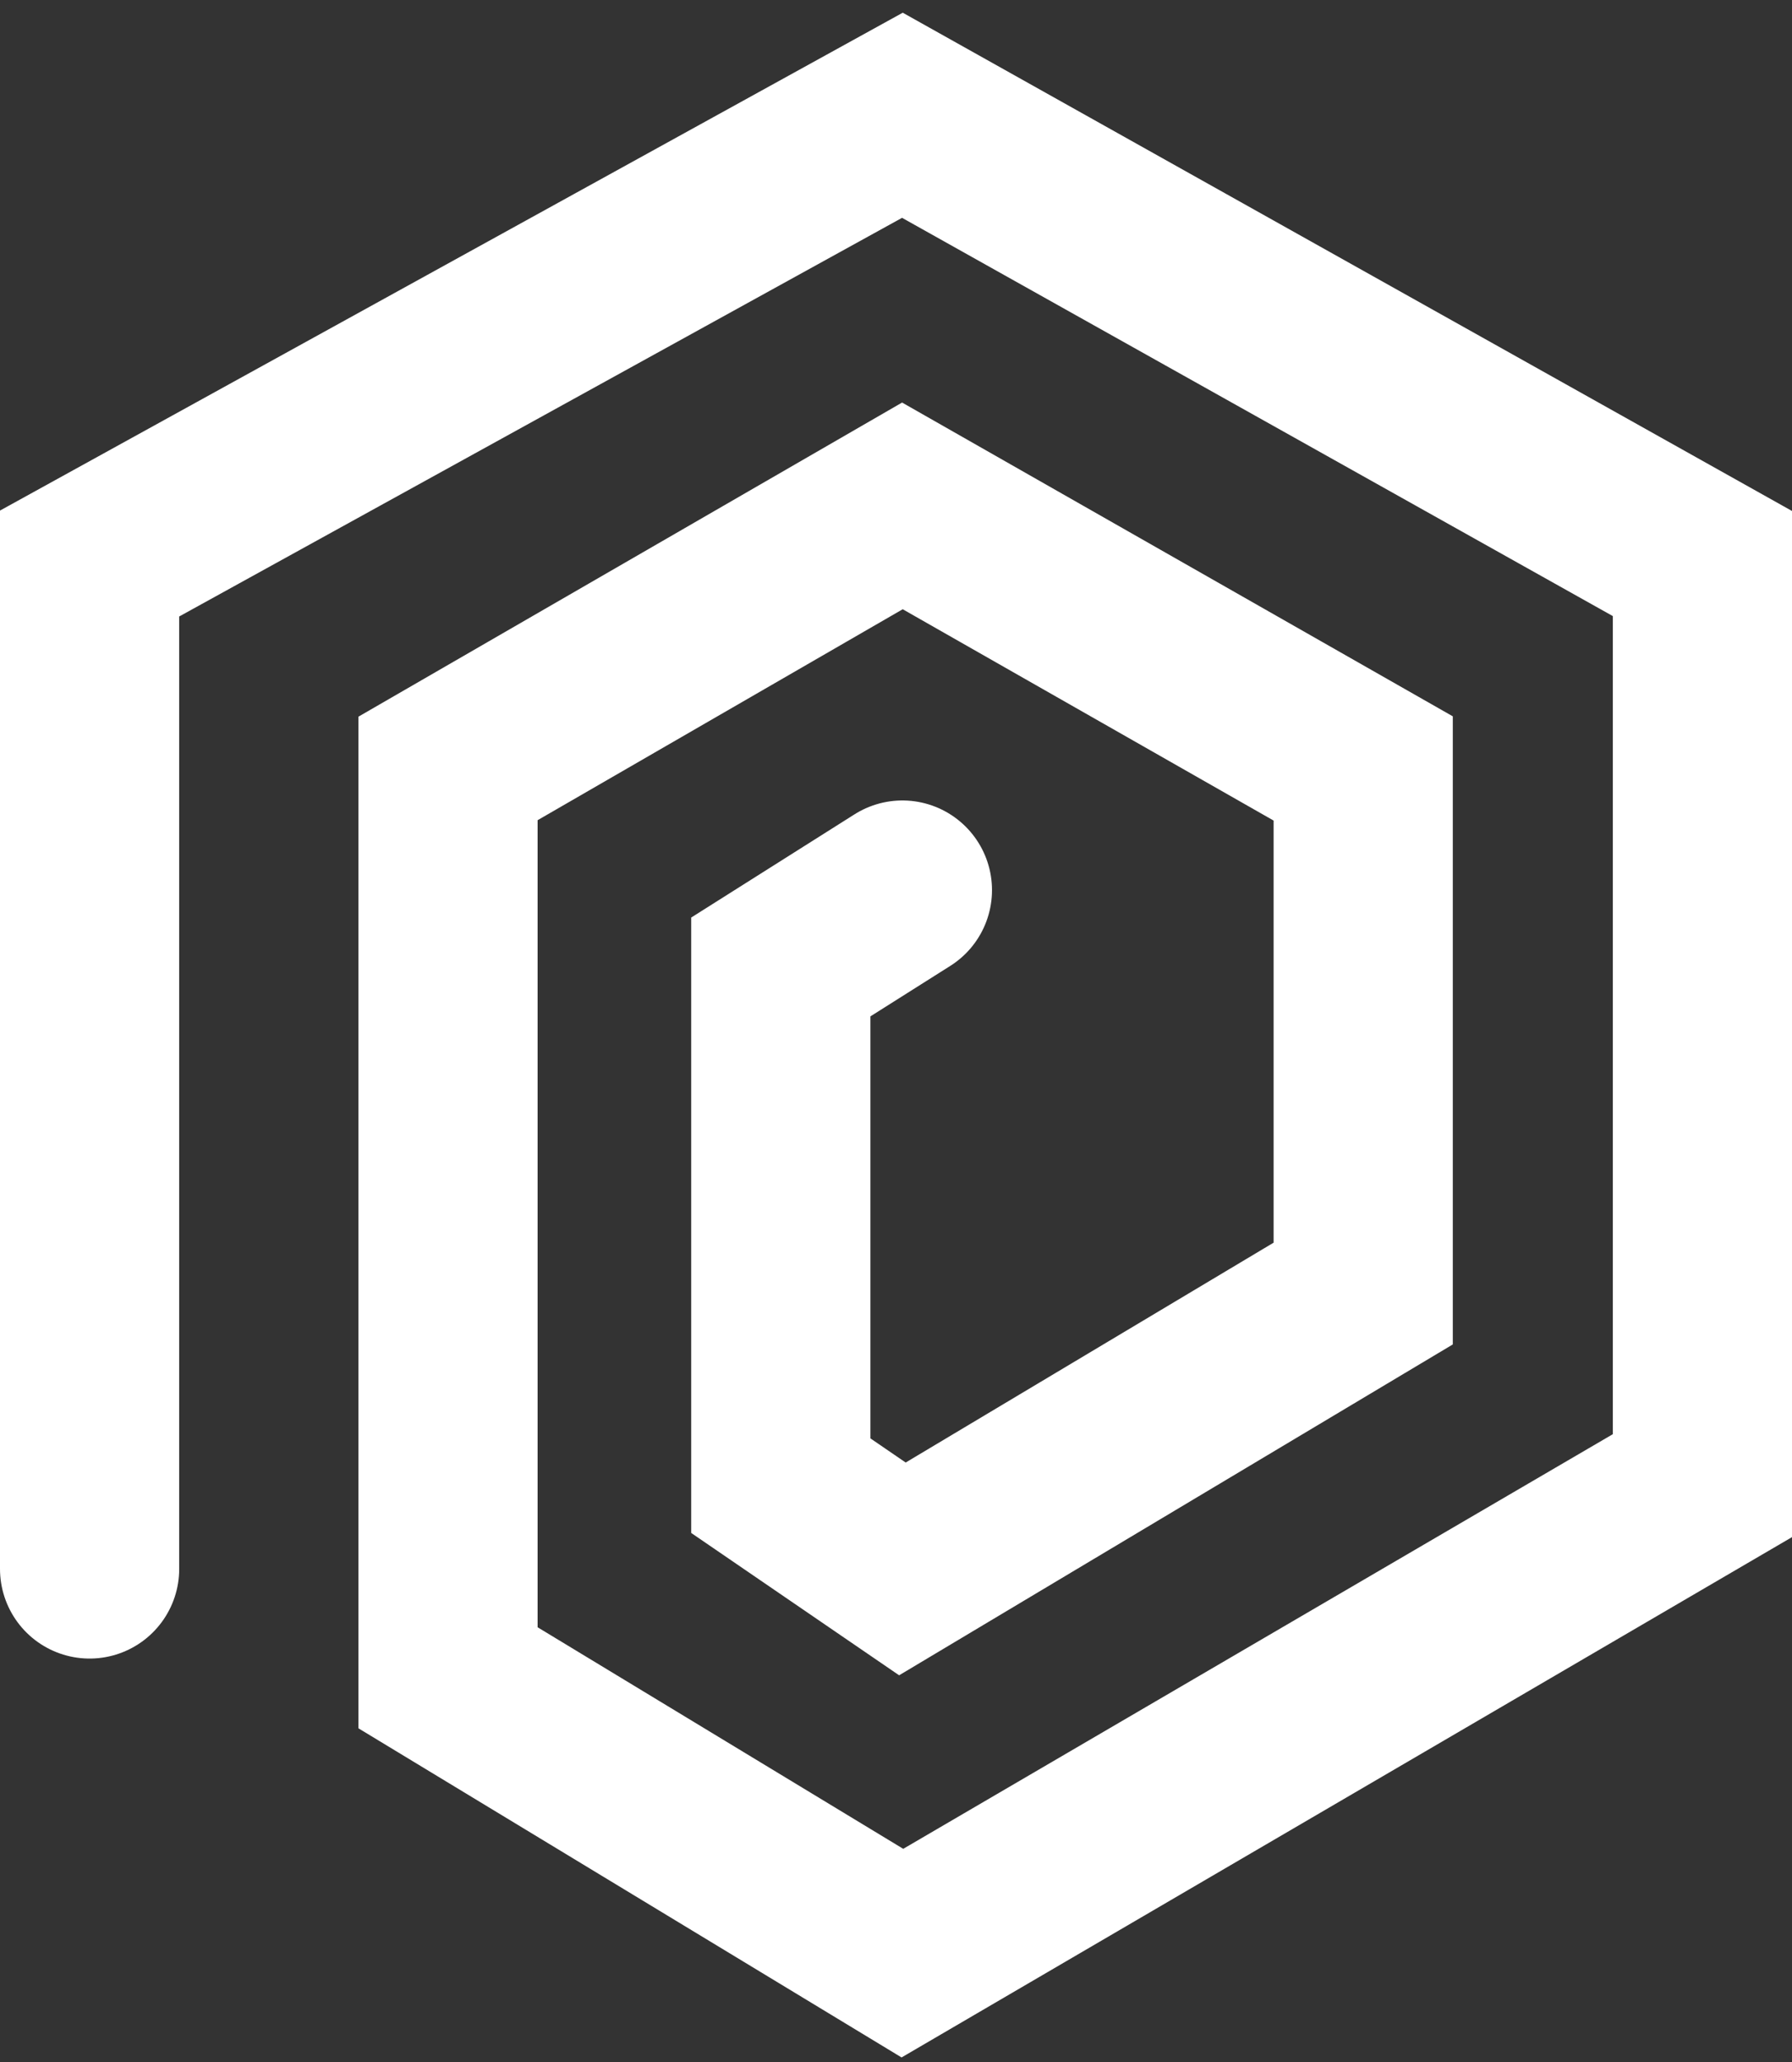 <svg width="140" height="161" viewBox="0 0 140 161" fill="none" xmlns="http://www.w3.org/2000/svg">
<rect x="0" y="0" width="140" height="161" fill="#333333" stroke="none"/>
<path d="M7 122.5V44L70.5 9L133 44V116L70.5 152.5L35 131V60L70.5 39.5L106.5 60V101L70.5 122.5L61 116V75.5L70.5 69.5" stroke="white" stroke-width="14" stroke-linecap="round"/>
</svg>
